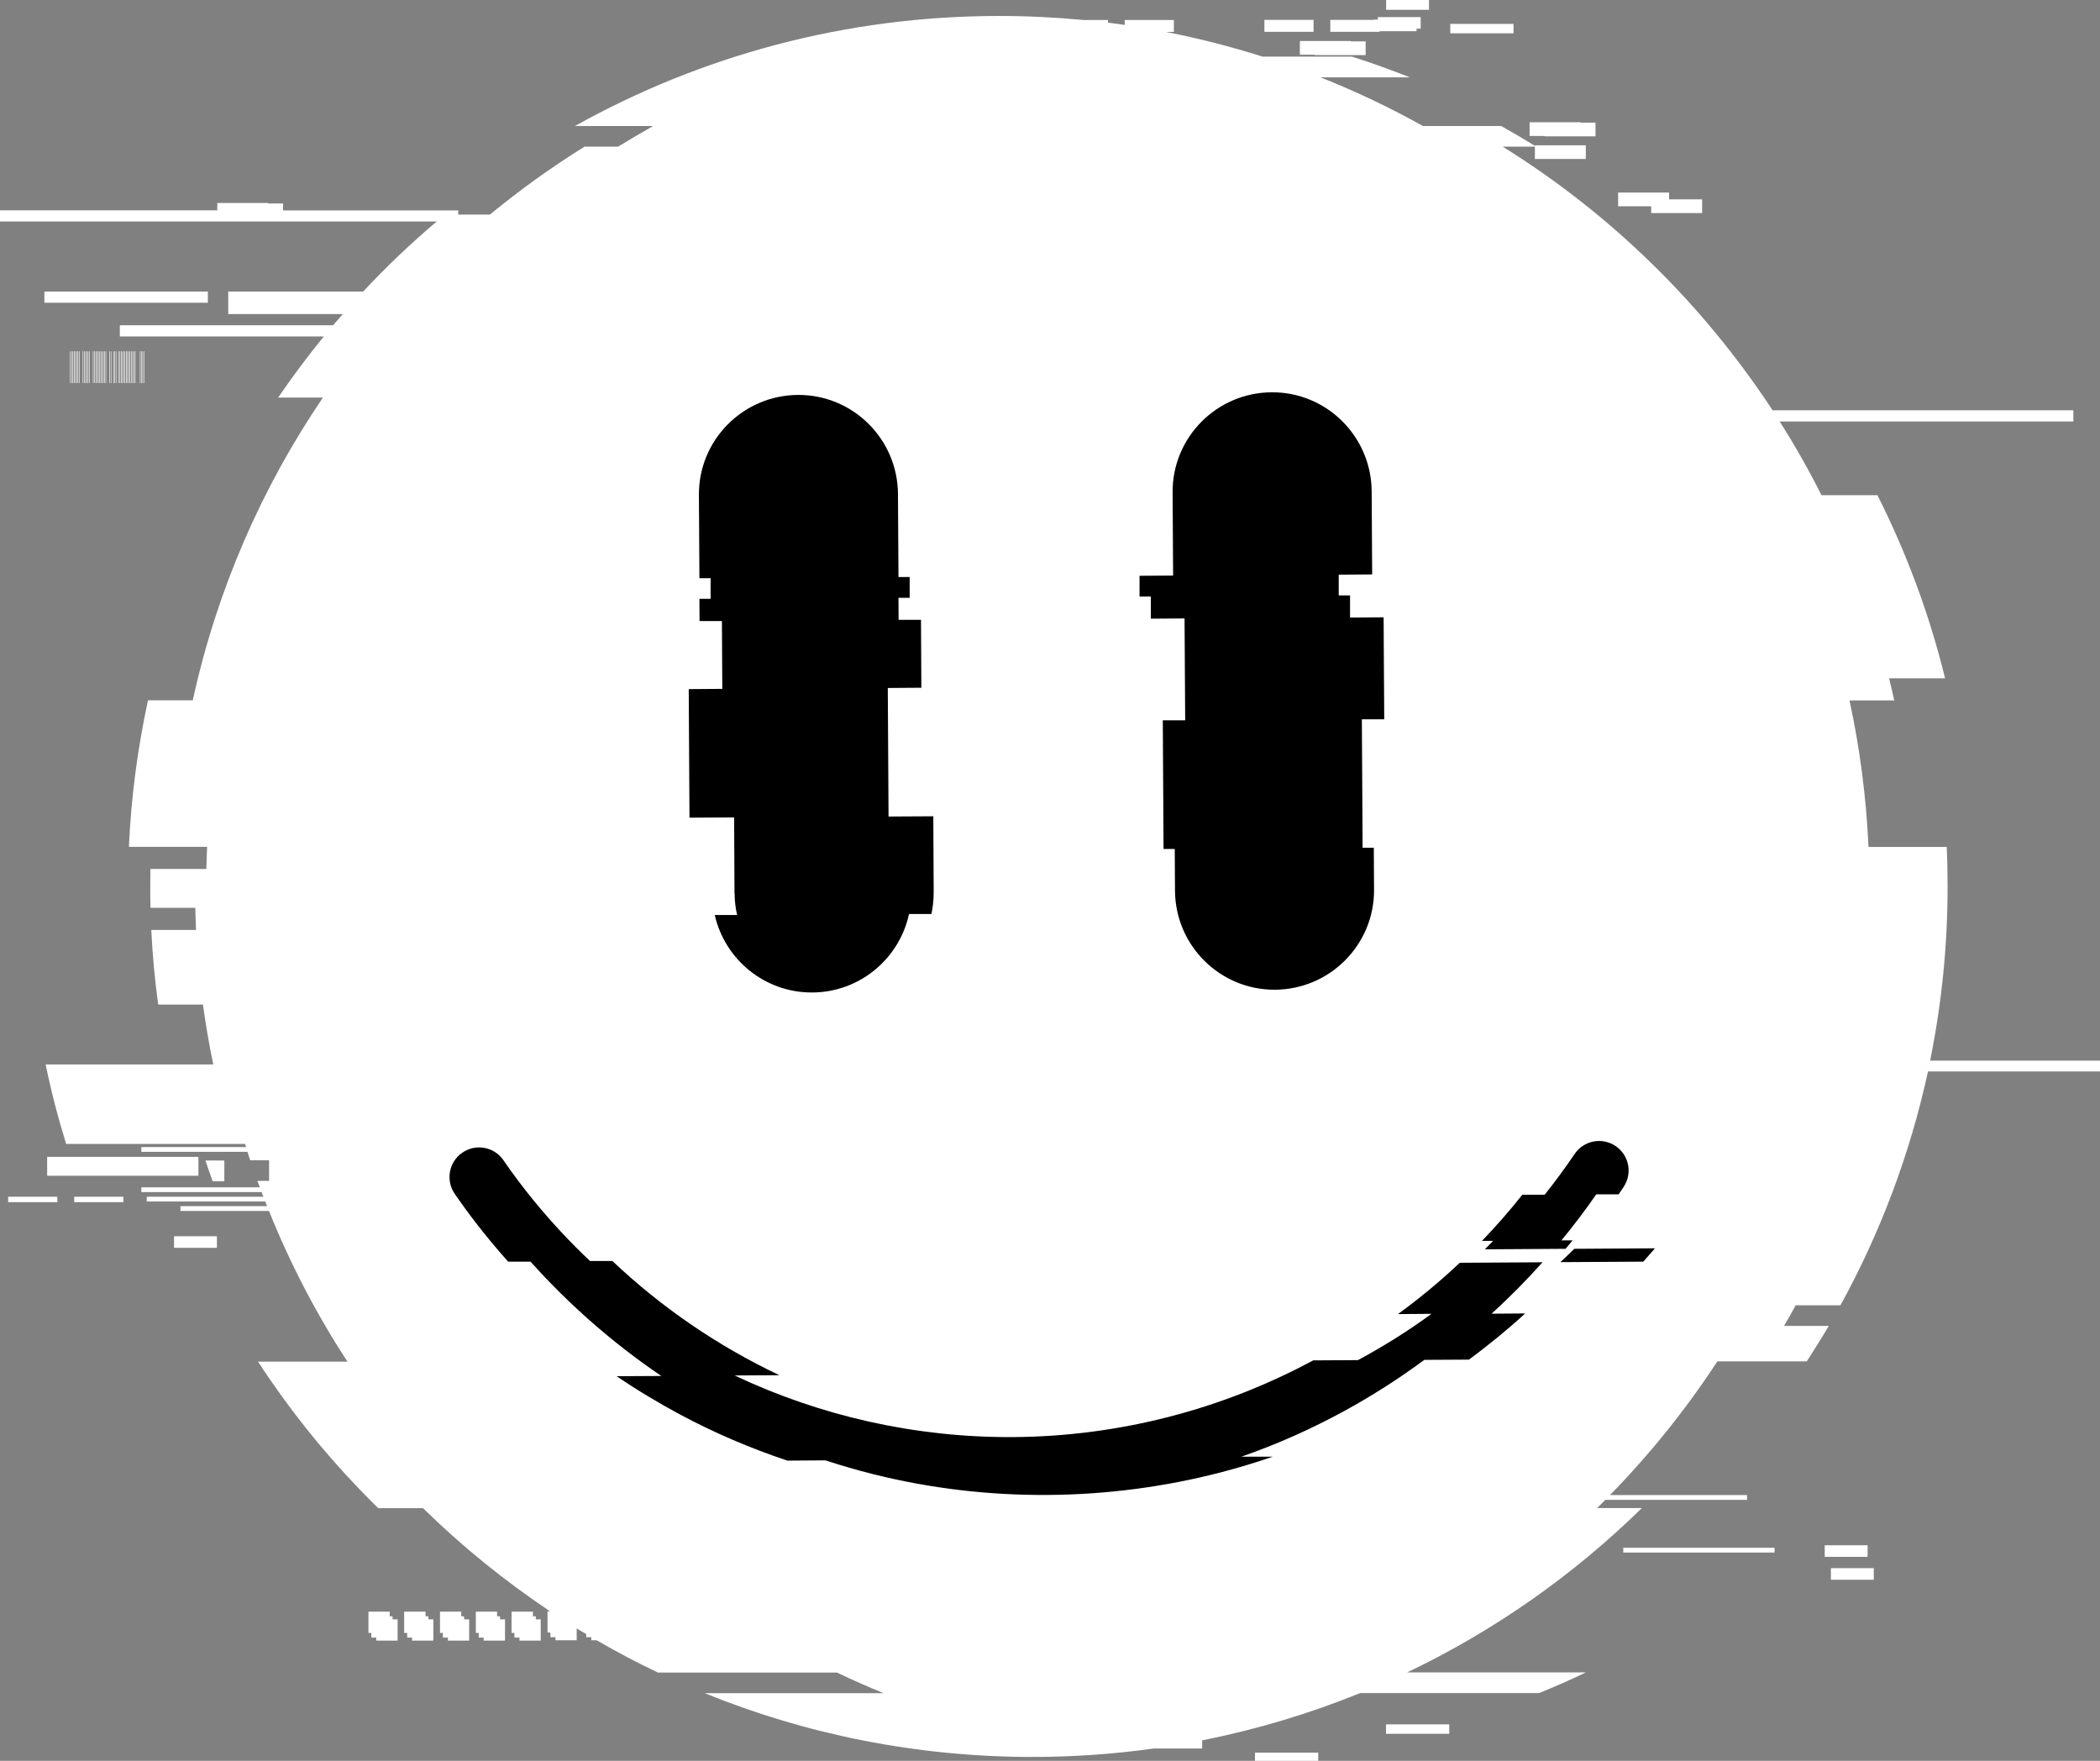 <?xml version="1.0" encoding="UTF-8"?>
<svg id="Layer_1" data-name="Layer 1" xmlns="http://www.w3.org/2000/svg" viewBox="0 0 167 140">
  <rect x="0" y="0" width="167" height="140" fill="#808080" stroke="none"/>
  <defs>
    <style>
      .cls-1 {
        fill: #fff;
      }
    </style>
  </defs>
  <g>
    <path class="cls-1" d="m16.53,23.18H3.53v.89h13v-.89Z"/>
    <rect class="cls-1" x="5.57" y="27.93" width=".04" height="2.53"/>
    <rect class="cls-1" x="5.68" y="27.93" width=".04" height="2.53"/>
    <rect class="cls-1" x="5.78" y="27.93" width=".04" height="2.53"/>
    <rect class="cls-1" x="5.88" y="27.93" width=".04" height="2.53"/>
    <rect class="cls-1" x="5.98" y="27.93" width=".04" height="2.53"/>
    <rect class="cls-1" x="6.08" y="27.93" width=".04" height="2.53"/>
    <rect class="cls-1" x="6.18" y="27.93" width=".04" height="2.53"/>
    <rect class="cls-1" x="6.28" y="27.93" width=".04" height="2.53"/>
    <rect class="cls-1" x="6.58" y="27.93" width=".04" height="2.53"/>
    <rect class="cls-1" x="6.69" y="27.93" width=".04" height="2.53"/>
    <rect class="cls-1" x="6.79" y="27.93" width=".04" height="2.53"/>
    <rect class="cls-1" x="6.89" y="27.93" width=".04" height="2.53"/>
    <rect class="cls-1" x="6.99" y="27.93" width=".04" height="2.53"/>
    <rect class="cls-1" x="7.09" y="27.93" width=".04" height="2.53"/>
    <rect class="cls-1" x="7.39" y="27.93" width=".04" height="2.53"/>
    <rect class="cls-1" x="7.49" y="27.93" width=".04" height="2.53"/>
    <rect class="cls-1" x="7.6" y="27.93" width=".04" height="2.53"/>
    <rect class="cls-1" x="7.7" y="27.93" width=".04" height="2.53"/>
    <rect class="cls-1" x="7.8" y="27.93" width=".04" height="2.53"/>
    <rect class="cls-1" x="7.9" y="27.93" width=".04" height="2.53"/>
    <rect class="cls-1" x="8" y="27.93" width=".04" height="2.53"/>
    <rect class="cls-1" x="8.1" y="27.93" width=".04" height="2.53"/>
    <rect class="cls-1" x="8.2" y="27.93" width=".04" height="2.53"/>
    <rect class="cls-1" x="8.3" y="27.93" width=".04" height="2.53"/>
    <rect class="cls-1" x="8.4" y="27.93" width=".04" height="2.53"/>
    <rect class="cls-1" x="8.71" y="27.93" width=".04" height="2.53"/>
    <rect class="cls-1" x="8.81" y="27.93" width=".04" height="2.53"/>
    <rect class="cls-1" x="9.01" y="27.93" width=".04" height="2.53"/>
    <rect class="cls-1" x="9.11" y="27.93" width=".04" height="2.53"/>
    <rect class="cls-1" x="9.21" y="27.93" width=".04" height="2.53"/>
    <rect class="cls-1" x="9.41" y="27.93" width=".04" height="2.53"/>
    <rect class="cls-1" x="9.52" y="27.93" width=".04" height="2.53"/>
    <rect class="cls-1" x="9.62" y="27.93" width=".04" height="2.53"/>
    <rect class="cls-1" x="9.72" y="27.93" width=".04" height="2.53"/>
    <rect class="cls-1" x="9.82" y="27.93" width=".04" height="2.53"/>
    <rect class="cls-1" x="9.92" y="27.93" width=".04" height="2.53"/>
    <rect class="cls-1" x="10.02" y="27.93" width=".04" height="2.53"/>
    <rect class="cls-1" x="10.12" y="27.93" width=".04" height="2.53"/>
    <rect class="cls-1" x="10.22" y="27.93" width=".04" height="2.53"/>
    <rect class="cls-1" x="10.32" y="27.93" width=".04" height="2.53"/>
    <rect class="cls-1" x="10.43" y="27.93" width=".04" height="2.53"/>
    <rect class="cls-1" x="10.53" y="27.93" width=".04" height="2.53"/>
    <rect class="cls-1" x="10.63" y="27.93" width=".04" height="2.53"/>
    <rect class="cls-1" x="10.73" y="27.93" width=".04" height="2.53"/>
    <rect class="cls-1" x="11.13" y="27.93" width=".04" height="2.53"/>
    <rect class="cls-1" x="11.23" y="27.93" width=".04" height="2.53"/>
    <rect class="cls-1" x="11.33" y="27.93" width=".04" height="2.53"/>
    <rect class="cls-1" x="11.44" y="27.93" width=".04" height="2.53"/>
    <path class="cls-1" d="m17.84,92.27h-1.5c.18.55.37,1.1.57,1.65h.93v-1.65Z"/>
    <rect class="cls-1" x="129.09" y="123.06" width="12.03" height=".38"/>
    <polygon class="cls-1" points="15.78 93.1 15.78 92.73 15.78 92.35 15.78 91.98 3.75 91.98 3.75 92.35 3.75 92.73 3.75 93.1 3.75 93.48 15.78 93.48 15.78 93.1"/>
    <rect class="cls-1" x="110.22" y="137.1" width="5.03" height=".75"/>
    <rect class="cls-1" x="99.8" y="139.35" width="5.03" height=".75"/>
    <rect class="cls-1" x="115.33" y="1.9" width="5.03" height=".75"/>
    <rect class="cls-1" x="13.84" y="98.29" width="3.41" height=".92"/>
    <rect class="cls-1" x="110.23" y="-.14" width="3.41" height=".92"/>
    <rect class="cls-1" x="145.6" y="124.68" width="3.41" height=".92"/>
    <rect class="cls-1" x="145.11" y="122.86" width="3.41" height=".92"/>
    <rect class="cls-1" x="5.9" y="95.15" width="3.91" height=".43"/>
    <rect class="cls-1" x=".65" y="95.15" width="3.91" height=".43"/>
    <polygon class="cls-1" points="109.71 2.48 112.65 2.48 112.65 2.28 112.98 2.28 112.98 1.36 109.57 1.36 109.57 1.56 109.24 1.56 109.24 1.58 105.79 1.58 105.79 2.53 109.71 2.53 109.71 2.48"/>
    <rect class="cls-1" x="100.55" y="1.58" width="3.91" height=".95"/>
    <path class="cls-1" d="m167,84.33h-13.51c.91-4.47,1.39-9.1,1.39-13.84,0-1.06-.02-2.11-.07-3.15h-6.22c-.18-3.98-.69-7.87-1.51-11.65h3.56c-.13-.59-.27-1.17-.41-1.76h4.45c-1.25-5.1-3.07-9.98-5.38-14.56h-4.45c-1.01-2.01-2.12-3.96-3.32-5.86h23.35v-.89h-23.92c-5.54-8.45-12.87-15.62-21.46-20.96h2.56v.98h4.05v-1.09h-4.05v.05c-.88-.55-1.77-1.07-2.68-1.58h-6.22c-2.62-1.46-5.34-2.76-8.15-3.87h7.11c-1.51-.6-3.05-1.15-4.61-1.65h-7.11c-2.5-.79-5.06-1.45-7.67-1.96h.62v-.95h-3.91v.39c-.44-.06-.89-.12-1.33-.18v-.21h-1.94c-2.21-.21-4.46-.32-6.73-.32-12.24,0-23.74,3.18-33.72,8.75h6.22c-.94.53-1.87,1.08-2.79,1.64h-2.67c-2.63,1.64-5.14,3.44-7.52,5.4h-2.52v-.33h-13.93v-.55h-1.18v-.04h-4.05v.58H-.13v.89h34.86c-2.06,1.74-4.01,3.6-5.85,5.57h-10.73v1.79h9.11c-.26.3-.51.59-.77.89H9.53v.89h16.22c-1.28,1.57-2.49,3.19-3.63,4.86h3.56c-4.88,7.18-8.44,15.32-10.35,24.07h-3.56c-.82,3.78-1.34,7.67-1.52,11.65h6.22c-.03.59-.04,1.17-.06,1.76h-4.45c0,.46-.01.93-.01,1.39,0,.57,0,1.14.02,1.7h3.56c.01.59.04,1.18.06,1.76h-3.56c.1,2,.28,3.98.55,5.93h3.56c.22,1.6.49,3.19.82,4.76H3.63c.44,2.15.99,4.26,1.63,6.32h14.23c.03.08.05.17.08.25h-8.33v.38h8.44c.07.22.14.45.22.67h1.5v1.64h-.93c.06.17.13.34.19.51h-9.42v.38h9.56c.05.13.1.25.14.37h-9.27v.38h9.42c.05.12.1.25.15.37h-6.89v.38h7.04c1.69,4.21,3.79,8.23,6.24,11.98h-7.11c2.76,4.23,5.96,8.13,9.56,11.65h3.56c3.1,3.04,6.48,5.78,10.1,8.2h-.2v1.69h.23v.37h.4v.24h1.69v-.94c.18.11.35.21.53.32h0s.02.01.02.01c.07.04.14.08.21.13v.24h.4v.24h.42c1.59.92,3.21,1.78,4.88,2.57h14.23c1.22.58,2.46,1.13,3.72,1.64h-14.23c8.04,3.27,16.84,5.07,26.07,5.07,3.27,0,6.49-.23,9.64-.67h3.85v-.65c4.35-.86,8.55-2.13,12.57-3.76h14.23c1.26-.51,2.5-1.06,3.72-1.64h-14.22c6.94-3.31,13.24-7.75,18.67-13.07h-3.56c.22-.21.44-.43.65-.65h11.27v-.38h-10.9c3.18-3.25,6.04-6.81,8.54-10.63h7.11c.6-.93,1.19-1.87,1.75-2.82h-3.56c.32-.54.63-1.09.93-1.64h3.56c3.16-5.75,5.53-12,6.96-18.59h13.69v-.89Z"/>
    <polygon class="cls-1" points="131.31 16.94 135.36 16.94 135.36 15.85 132.73 15.85 132.73 15.31 128.68 15.31 128.68 16.4 131.31 16.4 131.31 16.94"/>
    <polygon class="cls-1" points="122.83 10.84 126.88 10.84 126.88 9.75 125.7 9.75 125.7 9.72 121.64 9.72 121.64 10.81 122.83 10.81 122.83 10.84"/>
    <polygon class="cls-1" points="108.6 4.38 108.6 3.29 107.42 3.29 107.42 3.26 103.37 3.26 103.37 4.35 104.55 4.35 104.55 4.38 108.6 4.38"/>
    <polygon class="cls-1" points="31.22 128.51 30.99 128.51 30.99 128.14 29.3 128.14 29.3 129.83 29.53 129.83 29.53 130.2 29.92 130.2 29.92 130.44 31.62 130.44 31.62 128.75 31.22 128.75 31.22 128.51"/>
    <polygon class="cls-1" points="34.07 128.51 33.84 128.51 33.84 128.14 32.14 128.14 32.14 129.83 32.38 129.83 32.38 130.2 32.77 130.2 32.77 130.44 34.46 130.44 34.46 128.75 34.07 128.75 34.07 128.51"/>
    <polygon class="cls-1" points="36.91 128.51 36.68 128.51 36.68 128.14 34.99 128.14 34.99 129.83 35.22 129.83 35.22 130.2 35.62 130.2 35.62 130.44 37.31 130.44 37.31 128.75 36.91 128.75 36.91 128.51"/>
    <polygon class="cls-1" points="39.76 128.51 39.53 128.51 39.53 128.14 37.84 128.14 37.84 129.83 38.07 129.83 38.07 130.2 38.46 130.2 38.46 130.44 40.16 130.44 40.16 128.75 39.76 128.75 39.76 128.51"/>
    <polygon class="cls-1" points="42.61 128.51 42.38 128.51 42.38 128.14 40.68 128.14 40.68 129.83 40.91 129.83 40.91 130.2 41.31 130.2 41.31 130.44 43 130.44 43 128.75 42.61 128.75 42.61 128.51"/>
  </g>
  <g>
    <path d="m118.08,99.33l6.42-.04c.19-.22.38-.45.56-.67h-.89c.97-1.18,1.9-2.4,2.77-3.66h1.78c.13-.2.26-.39.39-.58.73-1.08.44-2.54-.63-3.26-1.08-.73-2.54-.44-3.26.63-.75,1.11-1.55,2.19-2.38,3.24h-1.78c-1.02,1.29-2.09,2.51-3.21,3.67h.89c-.22.22-.44.45-.66.67Z"/>
    <path d="m122.68,100.36l-6.59.04c-1.56,1.47-3.2,2.83-4.92,4.08l2.67-.02c-1.86,1.36-3.82,2.59-5.85,3.68l-3.56.02c-7.24,3.9-15.43,6.05-23.9,6.1-7.76.04-15.3-1.68-22.11-4.9l3.56-.02c-4.85-2.3-9.34-5.35-13.28-9.08h-1.78c-1.58-1.49-3.08-3.1-4.48-4.81-.84-1.03-1.65-2.1-2.41-3.21-.74-1.07-2.2-1.33-3.27-.59-1.07.74-1.33,2.2-.6,3.27.13.19.27.38.4.57,1.19,1.68,2.48,3.29,3.85,4.82h1.78c3.08,3.44,6.58,6.5,10.4,9.09l-3.55.02c1.63,1.11,3.32,2.12,5.05,3.05,2.73,1.46,5.59,2.68,8.52,3.66l3.03-.02c1.26.41,2.53.78,3.81,1.1,4.51,1.13,9.17,1.68,13.86,1.65s9.34-.64,13.83-1.81c1.37-.36,2.73-.77,4.07-1.23h-2.5c2.83-.98,5.59-2.21,8.22-3.65,2.2-1.2,4.32-2.56,6.34-4.05l3.55-.02c1.55-1.15,3.05-2.37,4.47-3.67l-2.67.02c1.41-1.29,2.76-2.65,4.04-4.08Z"/>
    <path d="m125.19,99.29c-.36.36-.73.71-1.1,1.06l6.59-.04c.31-.35.62-.71.93-1.06l-6.42.04Z"/>
    <path d="m58.42,71.03c0,.59.07,1.17.2,1.72h-1.78c.81,3.55,3.98,6.18,7.76,6.16h0c3.78-.02,6.92-2.69,7.69-6.24h1.78c.12-.57.18-1.14.18-1.74l-.03-6.03-3.56.02-.06-10.22,2.67-.02-.03-5.4h-1.78s-.01-1.75-.01-1.75h.89s0-1.65,0-1.65h-.89s-.04-6.61-.04-6.61c-.03-4.37-3.59-7.9-7.96-7.87h0c-4.37.03-7.9,3.59-7.87,7.96l.04,6.61h.89s0,1.64,0,1.64h-.89s.01,1.77.01,1.77h1.78s.03,5.39.03,5.39l-2.67.02.06,10.22,3.55-.02.03,6.03Z"/>
    <path d="m91.53,49.19l2.67-.02.05,8.1h-1.78s.06,10.23.06,10.23h.89s.02,3.32.02,3.32c.03,4.37,3.59,7.9,7.96,7.87h0c4.37-.03,7.9-3.59,7.87-7.96l-.02-3.33h-.89s-.06-10.21-.06-10.21h1.78s-.05-8.11-.05-8.11l-2.67.02v-1.76s-.9,0-.9,0v-1.65s2.66-.02,2.66-.02l-.04-6.61c-.03-4.37-3.59-7.9-7.96-7.87h0c-4.37.03-7.9,3.59-7.87,7.96l.04,6.61-2.67.02v1.65s.9,0,.9,0v1.76Z"/>
  </g>
</svg>
